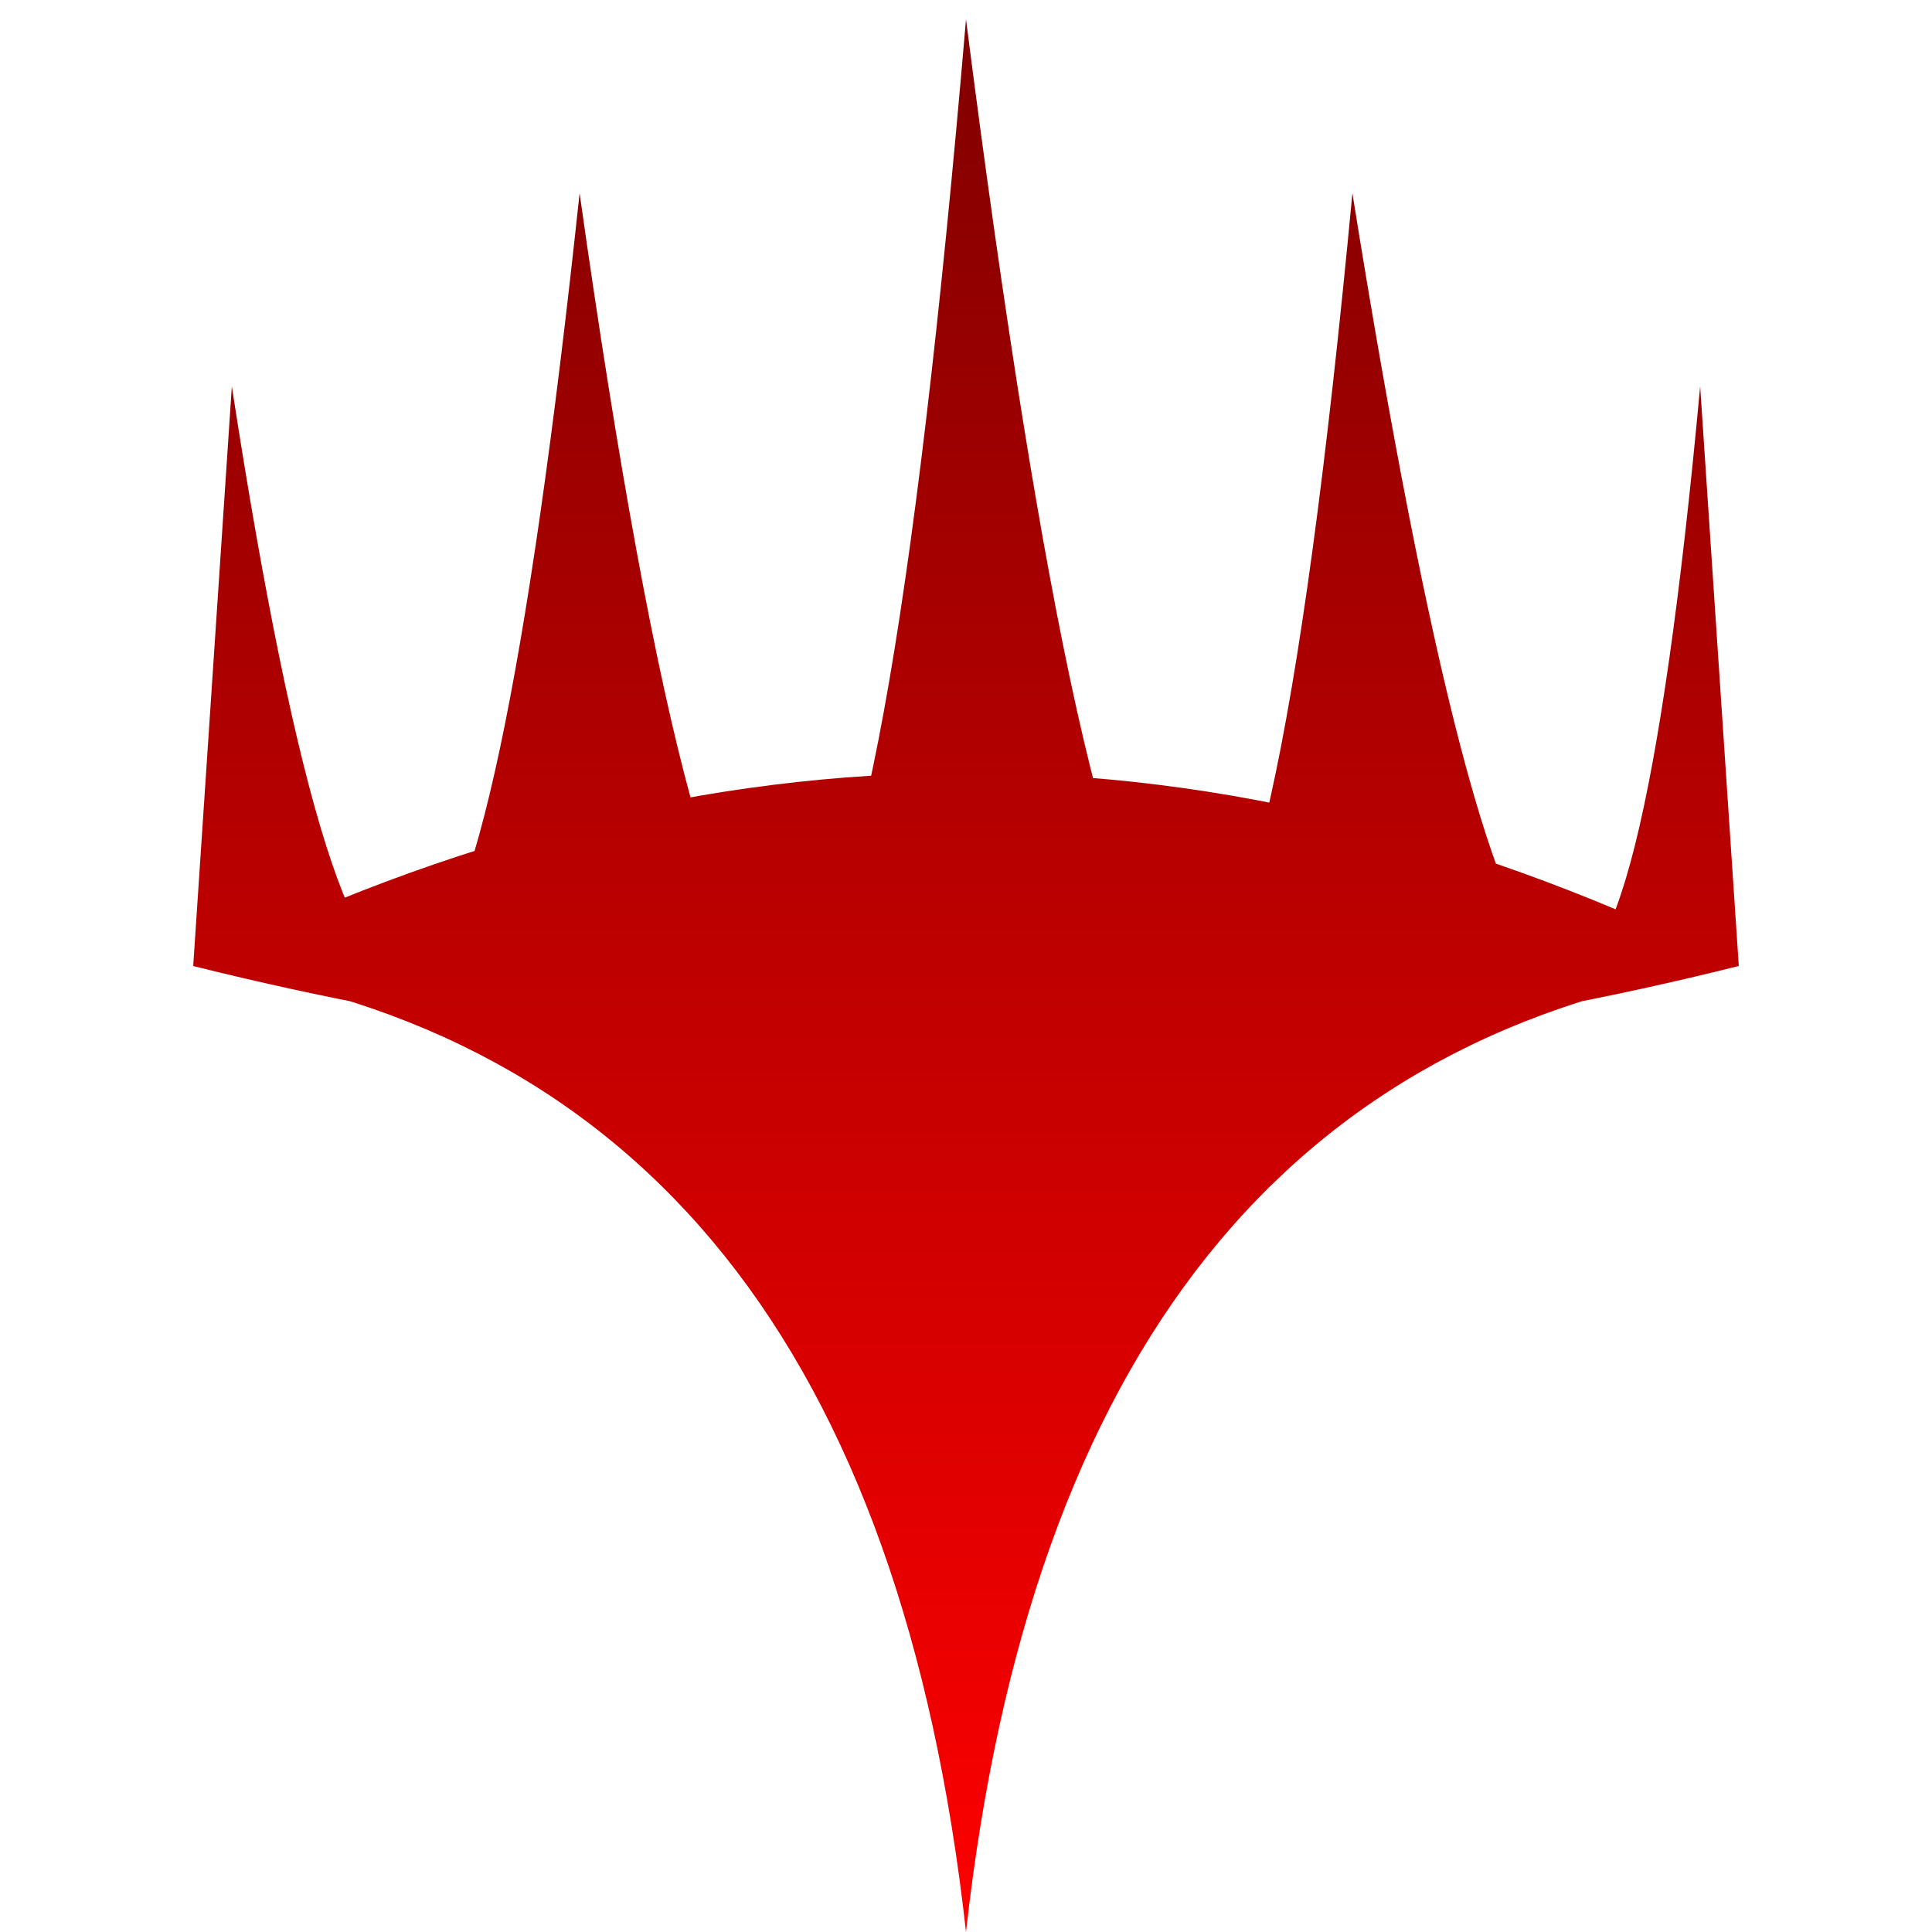 <svg height="100" width="100" viewbox="0 0 100 100" xmlns="http://www.w3.org/2000/svg">
<defs>
    <linearGradient id="mtgGrad" x1="0%" y1="0%" x2="0%" y2="100%">
        <stop offset="0%" style="stop-color:#800000;stop-opacity:1" />
        <stop offset="100%" style="stop-color:#ff0000;stop-opacity:1" />
      </linearGradient>
    </defs>
	<path d="
        M10 50
        L12 20
        Q22 85 30 10
        Q42 95 50 1
        Q62 95 70 10
        Q82 85 88 20
        L90 50
        Q50 60 10 50
        
        M50 100
        Q 45 55 10 50 
        Q 50 30 90 50
        Q 55 55 50 100
        " stroke="none" fill="url(#mtgGrad)" />
</svg>